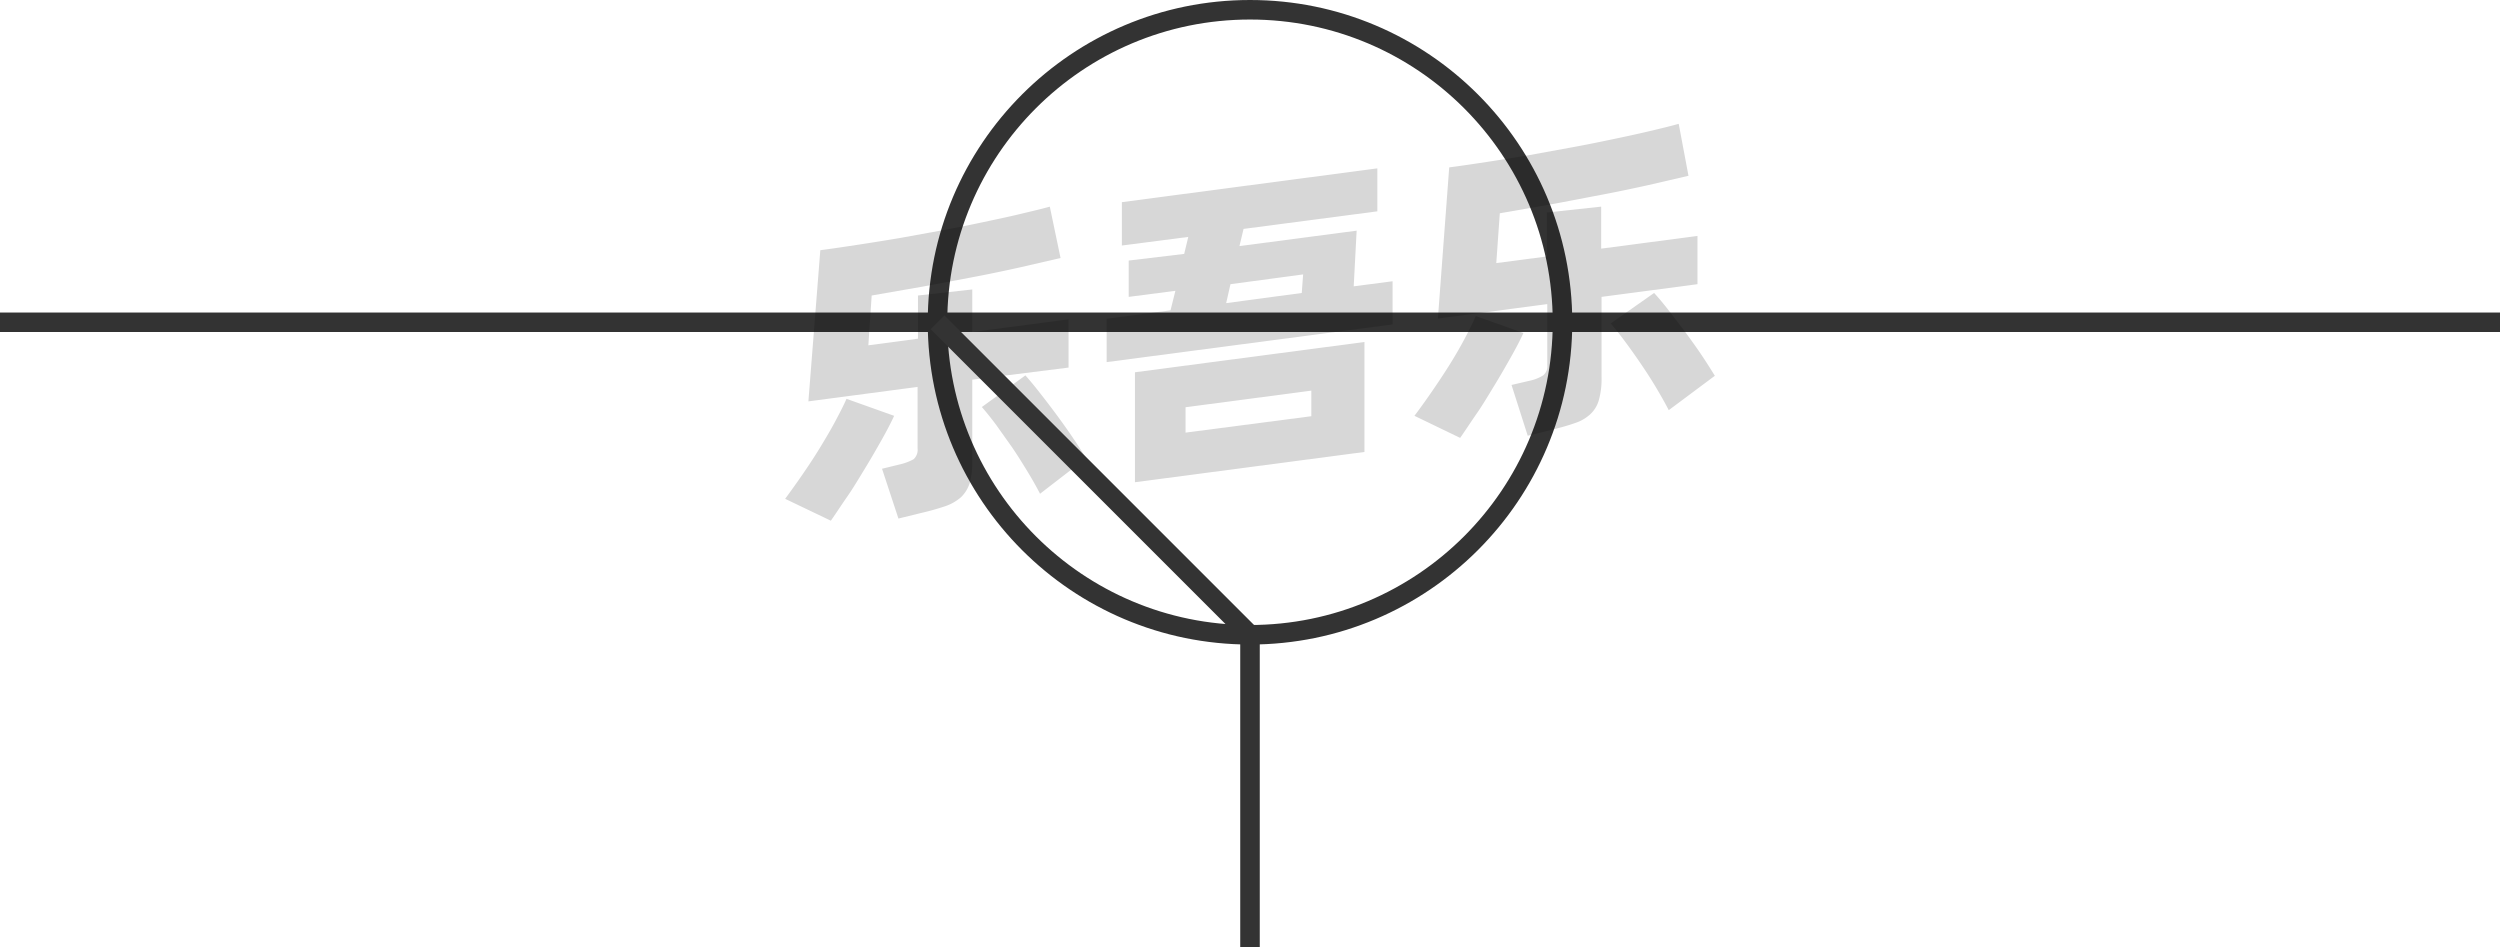 <svg xmlns="http://www.w3.org/2000/svg" viewBox="0 0 128 48.5"><defs><style>.cls-1{fill:none;stroke:#333;stroke-linejoin:round;}.cls-2{opacity:0.16;}</style></defs><title>2-131</title><g id="图层_2" data-name="图层 2"><g id="_2-122_2-134" data-name="2-122——2-134"><g id="_2-131" data-name="2-131"><circle class="cls-1" cx="64" cy="16.5" r="16"/><line class="cls-1" y1="16.5" x2="128" y2="16.5"/><g class="cls-2"><path d="M45.78,21.29c-.17.37-.39.79-.65,1.25s-.54.95-.84,1.44-.6,1-.9,1.43-.59.88-.85,1.25L40.2,25.54c.27-.37.56-.77.87-1.22s.61-.9.89-1.36.55-.91.79-1.36.44-.83.59-1.18Zm4-1.85v4.12a4.1,4.1,0,0,1-.13,1.17,1.74,1.74,0,0,1-.45.73,2.42,2.42,0,0,1-.81.46c-.33.11-.73.23-1.21.34L46,26.55,45.16,24l.9-.22a2.73,2.73,0,0,0,.72-.27.65.65,0,0,0,.2-.55V19.81l-5.59.74L42,12.81c.62-.08,1.28-.18,2-.29s1.4-.22,2.11-.34l2.14-.39c.71-.13,1.4-.27,2.06-.41s1.29-.27,1.87-.41,1.11-.26,1.57-.39l.55,2.63-2.08.48c-.76.17-1.57.34-2.41.5l-2.6.49-2.58.45-.17,2.55L47,17.34V15.13l2.78-.31V17l4.93-.65v2.47Zm2.72-.22c.17.19.39.45.65.78s.54.69.83,1.08.58.79.86,1.2.54.81.77,1.18l-2.36,1.82c-.18-.35-.4-.74-.65-1.15s-.51-.83-.79-1.24L51,21.75c-.27-.36-.51-.66-.73-.91Z"/><path d="M71.3,14.4v2.21L56.66,18.54V16.32l3.27-.43.25-1-2.39.31V13.34L60.63,13l.21-.87-3.4.44V10.35L70.52,8.62v2.2l-6.85.9-.21.88,6-.79-.15,2.85ZM58.11,19.06l11.75-1.55v5.63L58.11,24.69Zm2.59,3.09,6.44-.84V20l-6.44.85Zm2.08-6.63L66.65,15l.07-.95L63,14.55Z"/><path d="M78,17.05c-.17.37-.39.79-.65,1.25s-.54.95-.84,1.44-.6,1-.9,1.43-.59.88-.85,1.25l-2.34-1.13c.27-.36.56-.76.87-1.21s.61-.9.9-1.36.55-.91.79-1.36.43-.83.58-1.18Zm4-1.85v4.12a4.05,4.05,0,0,1-.14,1.17,1.56,1.56,0,0,1-.45.73,2.12,2.12,0,0,1-.8.45c-.33.12-.74.23-1.22.35l-1.17.29-.83-2.6.9-.21a2.17,2.17,0,0,0,.72-.28.6.6,0,0,0,.21-.54V15.57l-5.6.74.58-7.74c.62-.08,1.28-.18,2-.29s1.4-.22,2.11-.34l2.14-.39c.72-.13,1.4-.27,2.07-.41s1.28-.27,1.87-.41,1.1-.26,1.56-.39L86.45,9l-2.07.48c-.77.17-1.57.34-2.42.5s-1.71.33-2.59.49l-2.58.45-.18,2.55,2.59-.34V10.88l2.78-.3v2.15l4.93-.65v2.47ZM84.69,15q.27.29.66.78l.83,1.08c.29.39.58.79.86,1.2s.53.81.76,1.18L85.44,21c-.18-.35-.4-.74-.65-1.16s-.51-.82-.79-1.23-.54-.78-.81-1.14-.51-.66-.72-.91Z"/></g><polyline class="cls-1" points="64 48.5 64 32.5 48 16.5"/></g></g></g></svg>